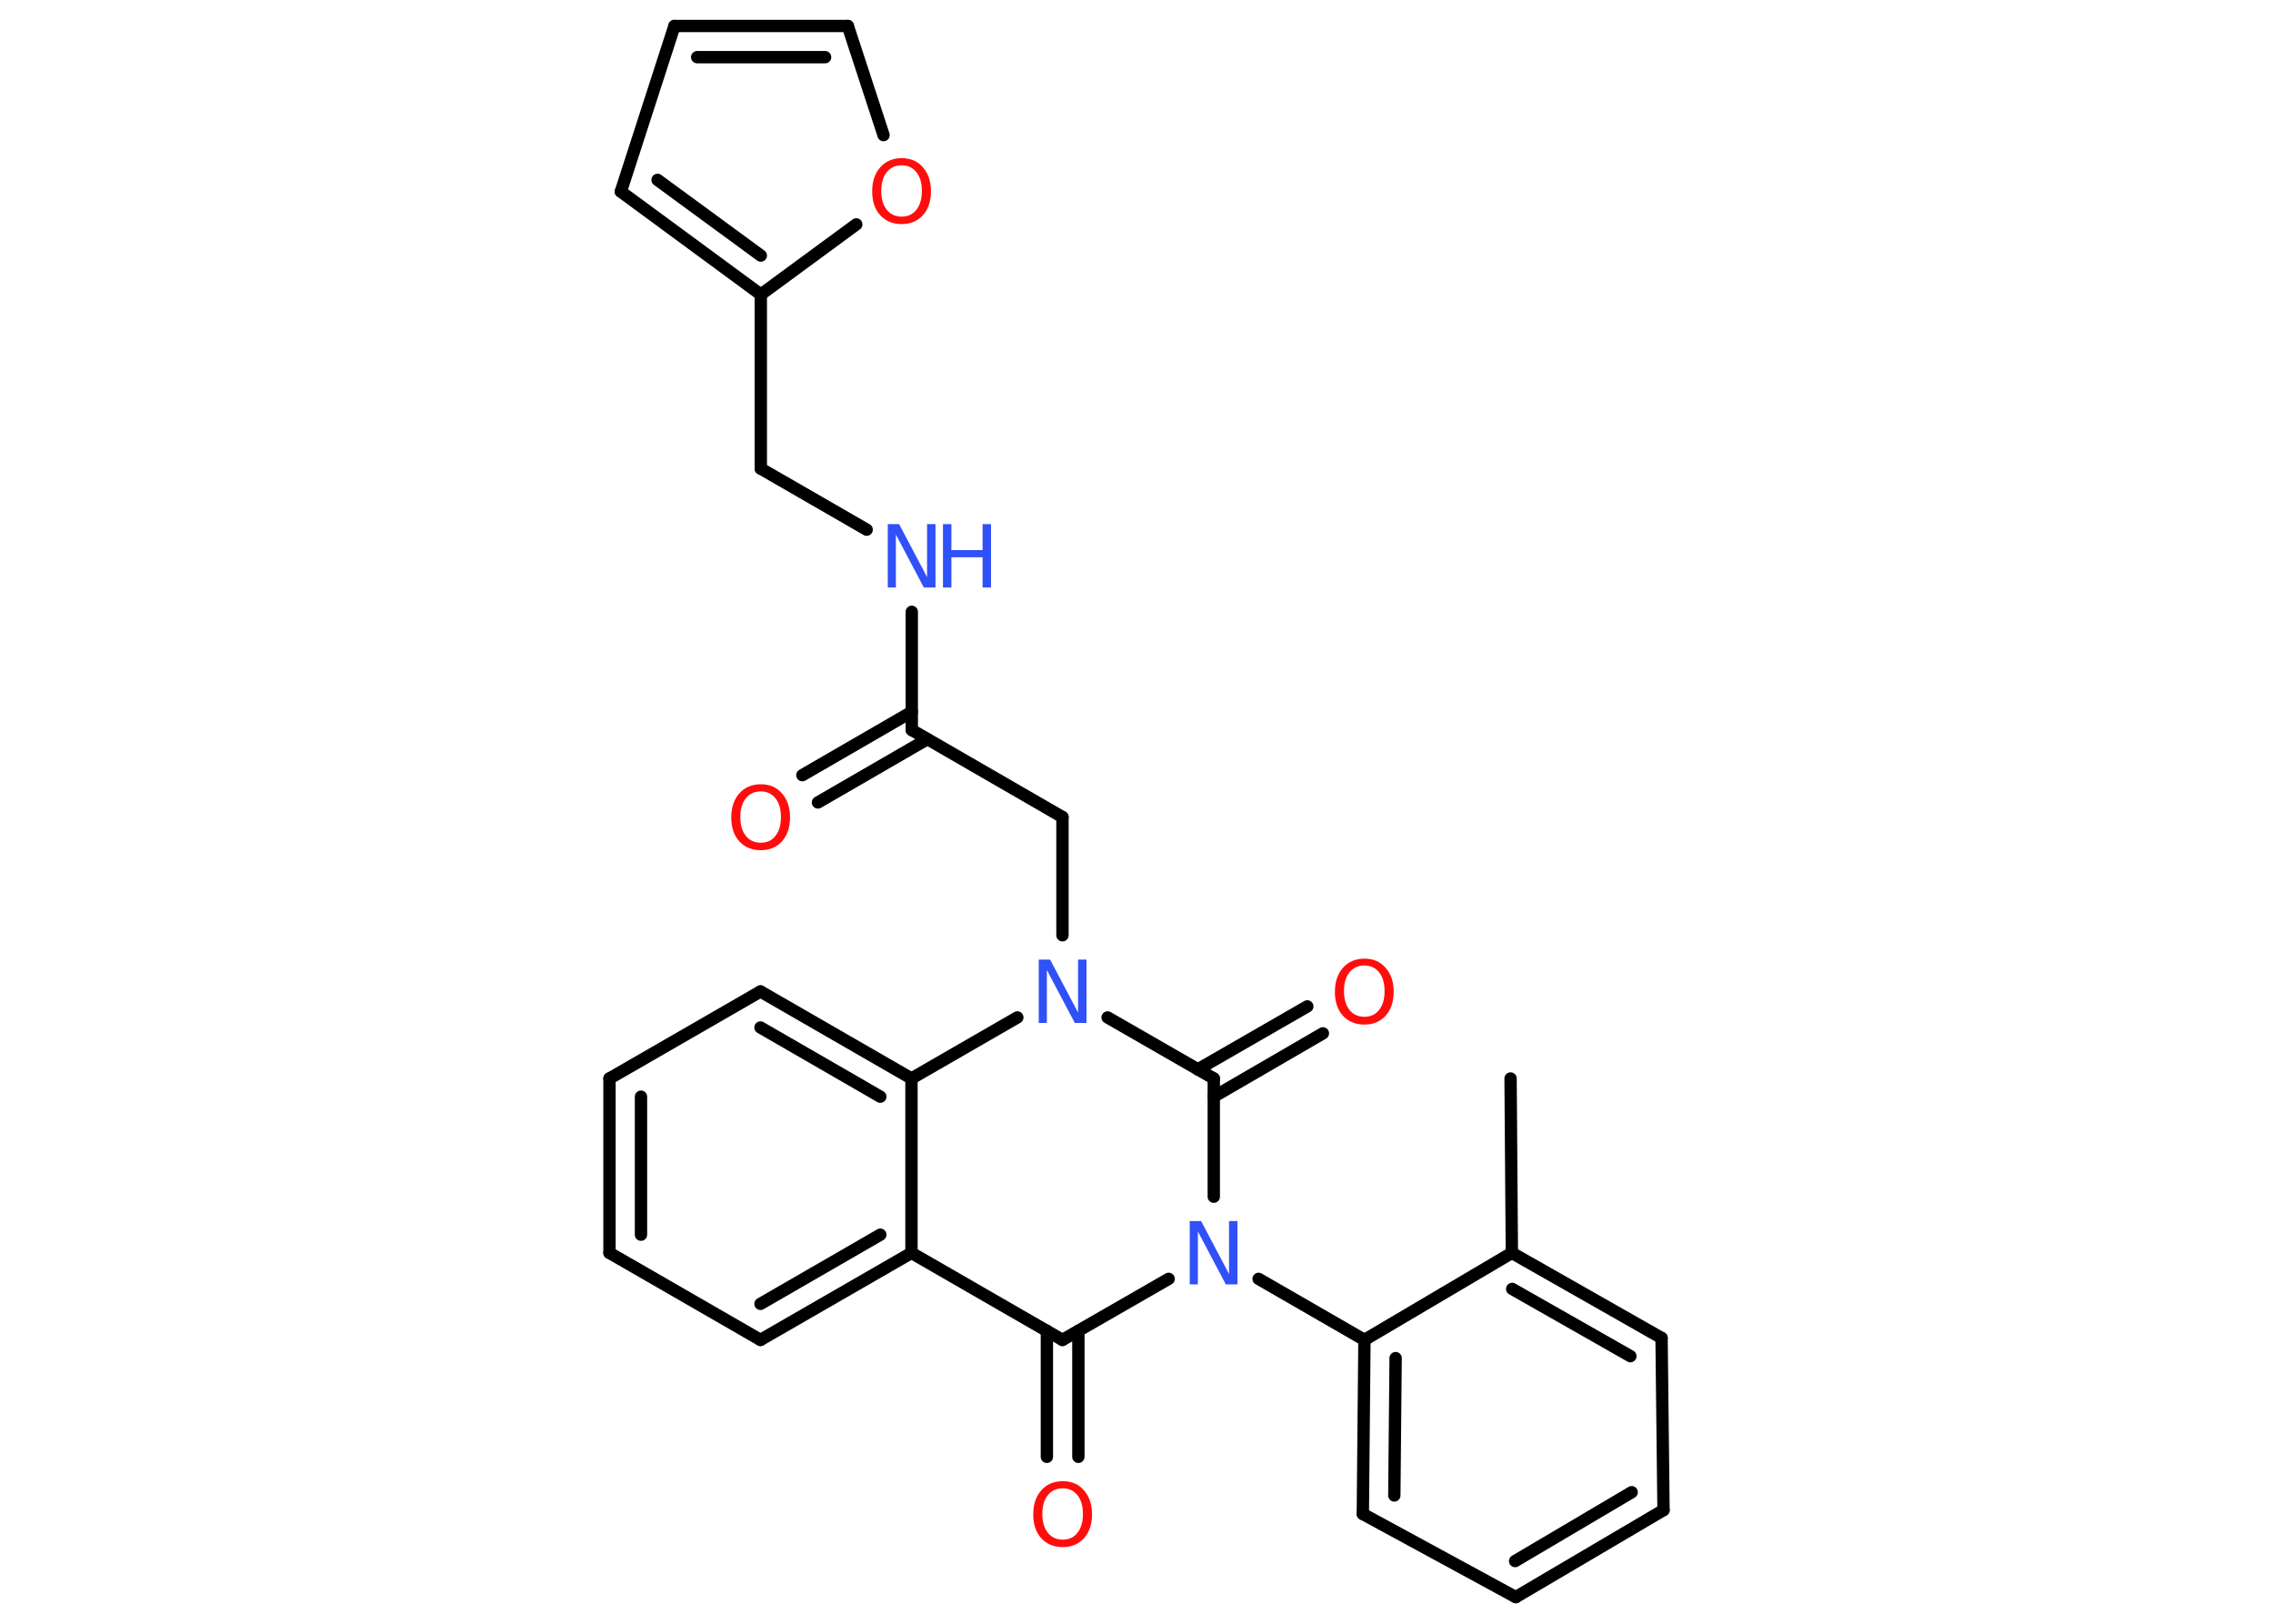 <?xml version='1.0' encoding='UTF-8'?>
<!DOCTYPE svg PUBLIC "-//W3C//DTD SVG 1.1//EN" "http://www.w3.org/Graphics/SVG/1.1/DTD/svg11.dtd">
<svg version='1.2' xmlns='http://www.w3.org/2000/svg' xmlns:xlink='http://www.w3.org/1999/xlink' width='70.0mm' height='50.0mm' viewBox='0 0 70.0 50.0'>
  <desc>Generated by the Chemistry Development Kit (http://github.com/cdk)</desc>
  <g stroke-linecap='round' stroke-linejoin='round' stroke='#000000' stroke-width='.38' fill='#FF0D0D'>
    <rect x='.0' y='.0' width='70.0' height='50.0' fill='#FFFFFF' stroke='none'/>
    <g id='mol1' class='mol'>
      <line id='mol1bnd1' class='bond' x1='46.52' y1='33.21' x2='46.56' y2='38.58'/>
      <g id='mol1bnd2' class='bond'>
        <line x1='51.17' y1='41.2' x2='46.56' y2='38.58'/>
        <line x1='50.21' y1='41.76' x2='46.57' y2='39.69'/>
      </g>
      <line id='mol1bnd3' class='bond' x1='51.17' y1='41.2' x2='51.23' y2='46.5'/>
      <g id='mol1bnd4' class='bond'>
        <line x1='46.68' y1='49.18' x2='51.23' y2='46.5'/>
        <line x1='46.66' y1='48.07' x2='50.25' y2='45.95'/>
      </g>
      <line id='mol1bnd5' class='bond' x1='46.68' y1='49.18' x2='41.97' y2='46.62'/>
      <g id='mol1bnd6' class='bond'>
        <line x1='42.02' y1='41.26' x2='41.97' y2='46.62'/>
        <line x1='42.98' y1='41.82' x2='42.94' y2='46.05'/>
      </g>
      <line id='mol1bnd7' class='bond' x1='46.56' y1='38.58' x2='42.02' y2='41.26'/>
      <line id='mol1bnd8' class='bond' x1='42.02' y1='41.26' x2='38.76' y2='39.38'/>
      <line id='mol1bnd9' class='bond' x1='35.99' y1='39.38' x2='32.72' y2='41.26'/>
      <g id='mol1bnd10' class='bond'>
        <line x1='33.21' y1='40.98' x2='33.21' y2='44.86'/>
        <line x1='32.24' y1='40.98' x2='32.24' y2='44.86'/>
      </g>
      <line id='mol1bnd11' class='bond' x1='32.72' y1='41.26' x2='28.07' y2='38.58'/>
      <g id='mol1bnd12' class='bond'>
        <line x1='23.42' y1='41.26' x2='28.07' y2='38.58'/>
        <line x1='23.42' y1='40.15' x2='27.11' y2='38.02'/>
      </g>
      <line id='mol1bnd13' class='bond' x1='23.42' y1='41.26' x2='18.77' y2='38.58'/>
      <g id='mol1bnd14' class='bond'>
        <line x1='18.77' y1='33.21' x2='18.77' y2='38.58'/>
        <line x1='19.74' y1='33.77' x2='19.74' y2='38.02'/>
      </g>
      <line id='mol1bnd15' class='bond' x1='18.77' y1='33.21' x2='23.42' y2='30.53'/>
      <g id='mol1bnd16' class='bond'>
        <line x1='28.07' y1='33.21' x2='23.42' y2='30.53'/>
        <line x1='27.11' y1='33.77' x2='23.42' y2='31.64'/>
      </g>
      <line id='mol1bnd17' class='bond' x1='28.07' y1='38.58' x2='28.07' y2='33.21'/>
      <line id='mol1bnd18' class='bond' x1='28.07' y1='33.21' x2='31.33' y2='31.33'/>
      <line id='mol1bnd19' class='bond' x1='32.72' y1='28.8' x2='32.72' y2='25.16'/>
      <line id='mol1bnd20' class='bond' x1='32.72' y1='25.16' x2='28.08' y2='22.48'/>
      <g id='mol1bnd21' class='bond'>
        <line x1='28.56' y1='22.76' x2='25.19' y2='24.71'/>
        <line x1='28.08' y1='21.92' x2='24.71' y2='23.87'/>
      </g>
      <line id='mol1bnd22' class='bond' x1='28.08' y1='22.48' x2='28.08' y2='18.84'/>
      <line id='mol1bnd23' class='bond' x1='26.69' y1='16.31' x2='23.43' y2='14.43'/>
      <line id='mol1bnd24' class='bond' x1='23.43' y1='14.43' x2='23.43' y2='9.07'/>
      <g id='mol1bnd25' class='bond'>
        <line x1='19.12' y1='5.9' x2='23.43' y2='9.07'/>
        <line x1='20.25' y1='5.54' x2='23.43' y2='7.87'/>
      </g>
      <line id='mol1bnd26' class='bond' x1='19.12' y1='5.9' x2='20.77' y2='.8'/>
      <g id='mol1bnd27' class='bond'>
        <line x1='26.11' y1='.8' x2='20.77' y2='.8'/>
        <line x1='25.41' y1='1.76' x2='21.47' y2='1.76'/>
      </g>
      <line id='mol1bnd28' class='bond' x1='26.11' y1='.8' x2='27.21' y2='4.16'/>
      <line id='mol1bnd29' class='bond' x1='23.43' y1='9.07' x2='26.37' y2='6.91'/>
      <line id='mol1bnd30' class='bond' x1='34.11' y1='31.33' x2='37.38' y2='33.21'/>
      <line id='mol1bnd31' class='bond' x1='37.38' y1='36.85' x2='37.38' y2='33.21'/>
      <g id='mol1bnd32' class='bond'>
        <line x1='36.89' y1='32.93' x2='40.26' y2='30.99'/>
        <line x1='37.38' y1='33.77' x2='40.74' y2='31.82'/>
      </g>
      <path id='mol1atm8' class='atom' d='M36.64 37.6h.35l.86 1.63v-1.63h.26v1.95h-.36l-.86 -1.63v1.63h-.25v-1.95z' stroke='none' fill='#3050F8'/>
      <path id='mol1atm10' class='atom' d='M32.73 45.83q-.29 .0 -.46 .21q-.17 .21 -.17 .58q.0 .37 .17 .58q.17 .21 .46 .21q.29 .0 .45 -.21q.17 -.21 .17 -.58q.0 -.37 -.17 -.58q-.17 -.21 -.45 -.21zM32.73 45.61q.41 .0 .65 .28q.25 .28 .25 .74q.0 .46 -.25 .74q-.25 .27 -.65 .27q-.41 .0 -.66 -.27q-.25 -.27 -.25 -.74q.0 -.46 .25 -.74q.25 -.28 .66 -.28z' stroke='none'/>
      <path id='mol1atm17' class='atom' d='M31.99 29.55h.35l.86 1.63v-1.63h.26v1.95h-.36l-.86 -1.63v1.63h-.25v-1.95z' stroke='none' fill='#3050F8'/>
      <path id='mol1atm20' class='atom' d='M23.43 24.37q-.29 .0 -.46 .21q-.17 .21 -.17 .58q.0 .37 .17 .58q.17 .21 .46 .21q.29 .0 .45 -.21q.17 -.21 .17 -.58q.0 -.37 -.17 -.58q-.17 -.21 -.45 -.21zM23.43 24.15q.41 .0 .65 .28q.25 .28 .25 .74q.0 .46 -.25 .74q-.25 .27 -.65 .27q-.41 .0 -.66 -.27q-.25 -.27 -.25 -.74q.0 -.46 .25 -.74q.25 -.28 .66 -.28z' stroke='none'/>
      <g id='mol1atm21' class='atom'>
        <path d='M27.34 16.14h.35l.86 1.63v-1.63h.26v1.95h-.36l-.86 -1.63v1.63h-.25v-1.95z' stroke='none' fill='#3050F8'/>
        <path d='M29.04 16.14h.26v.8h.96v-.8h.26v1.95h-.26v-.93h-.96v.93h-.26v-1.95z' stroke='none' fill='#3050F8'/>
      </g>
      <path id='mol1atm27' class='atom' d='M27.77 5.09q-.29 .0 -.46 .21q-.17 .21 -.17 .58q.0 .37 .17 .58q.17 .21 .46 .21q.29 .0 .45 -.21q.17 -.21 .17 -.58q.0 -.37 -.17 -.58q-.17 -.21 -.45 -.21zM27.77 4.87q.41 .0 .65 .28q.25 .28 .25 .74q.0 .46 -.25 .74q-.25 .27 -.65 .27q-.41 .0 -.66 -.27q-.25 -.27 -.25 -.74q.0 -.46 .25 -.74q.25 -.28 .66 -.28z' stroke='none'/>
      <path id='mol1atm29' class='atom' d='M42.02 29.73q-.29 .0 -.46 .21q-.17 .21 -.17 .58q.0 .37 .17 .58q.17 .21 .46 .21q.29 .0 .45 -.21q.17 -.21 .17 -.58q.0 -.37 -.17 -.58q-.17 -.21 -.45 -.21zM42.02 29.52q.41 .0 .65 .28q.25 .28 .25 .74q.0 .46 -.25 .74q-.25 .27 -.65 .27q-.41 .0 -.66 -.27q-.25 -.27 -.25 -.74q.0 -.46 .25 -.74q.25 -.28 .66 -.28z' stroke='none'/>
    </g>
  </g>
</svg>
